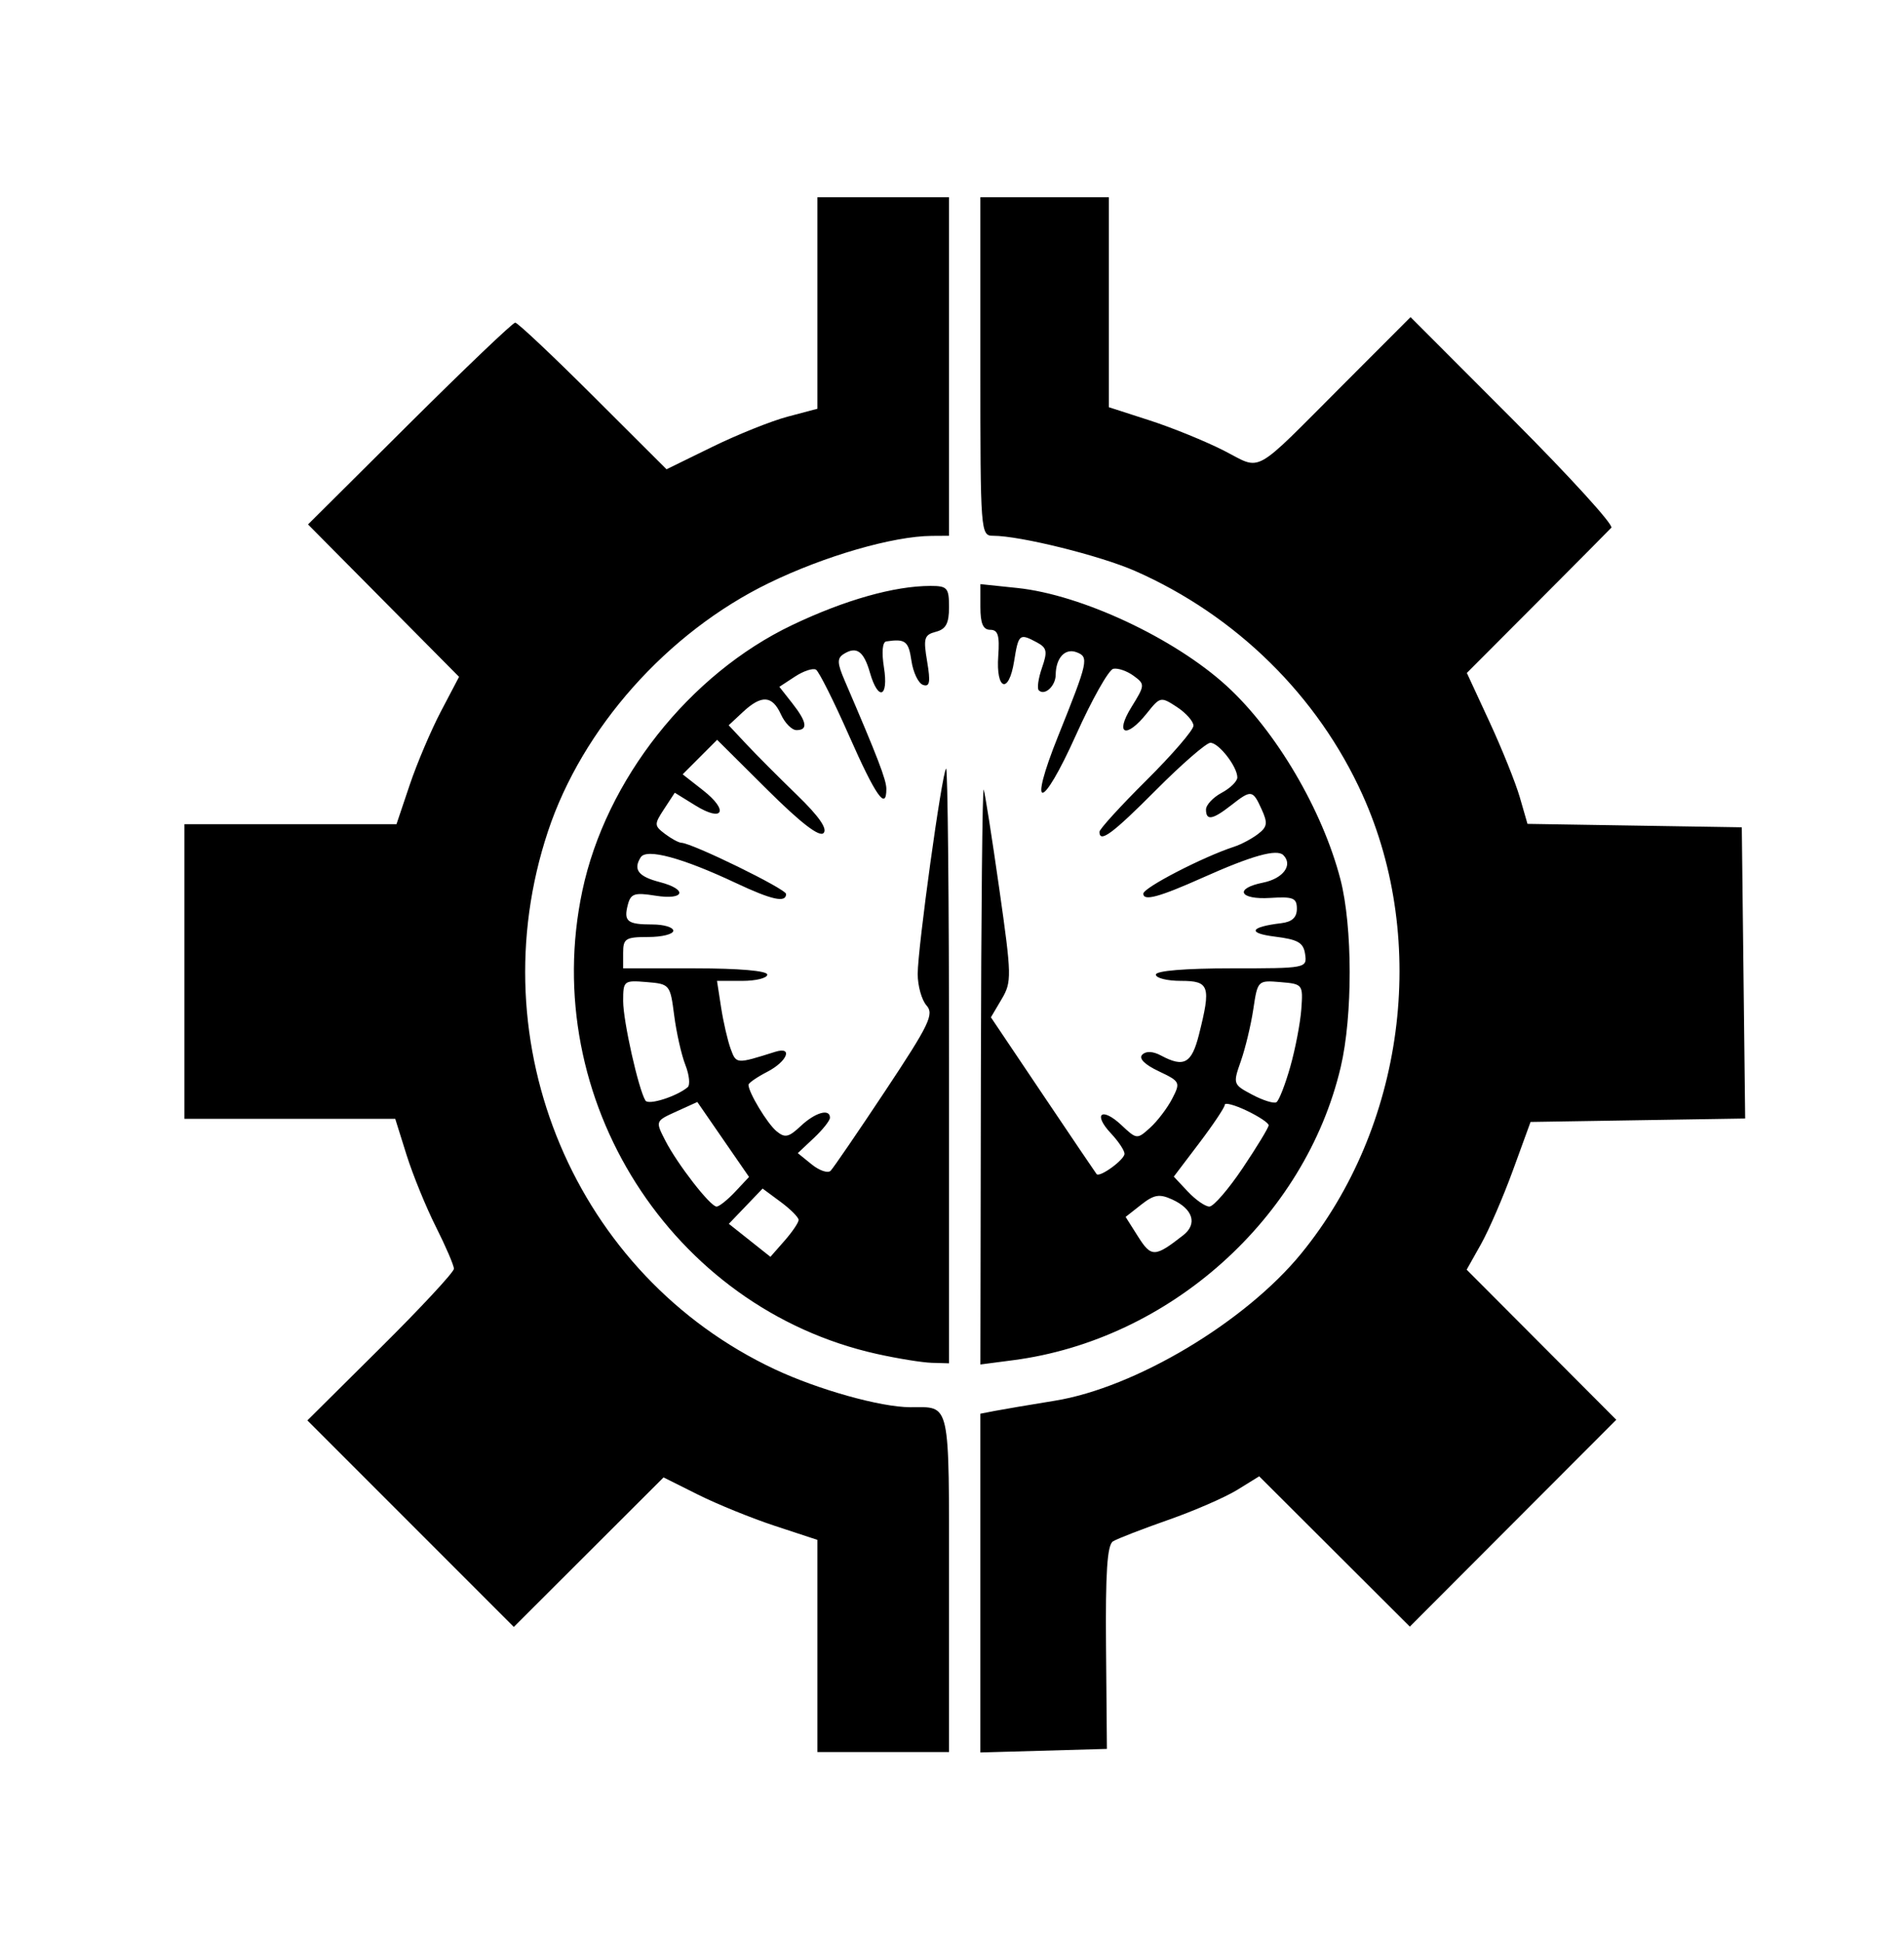 <?xml version="1.0" encoding="UTF-8" standalone="no"?>
<svg
   xml:space="preserve"
   width="872"
   height="889"
   viewBox="0 0 872 889"
   version="1.1"
   id="svg1"
   sodipodi:docname="industrial.svg"
   inkscape:version="1.4.2 (f4327f4, 2025-05-13)"
   xmlns:inkscape="http://www.inkscape.org/namespaces/inkscape"
   xmlns:sodipodi="http://sodipodi.sourceforge.net/DTD/sodipodi-0.dtd"
   xmlns="http://www.w3.org/2000/svg"
   xmlns:svg="http://www.w3.org/2000/svg"><defs
     id="defs1" /><sodipodi:namedview
     id="namedview1"
     pagecolor="#ffffff"
     bordercolor="#000000"
     borderopacity="0.25"
     inkscape:showpageshadow="2"
     inkscape:pageopacity="0.0"
     inkscape:pagecheckerboard="0"
     inkscape:deskcolor="#d1d1d1"
     inkscape:zoom="1.3127109"
     inkscape:cx="436.12039"
     inkscape:cy="444.5"
     inkscape:window-width="3440"
     inkscape:window-height="1369"
     inkscape:window-x="1737"
     inkscape:window-y="1432"
     inkscape:window-maximized="1"
     inkscape:current-layer="svg1" /><path
     d="M374.36 753.553v-48.56l-19.374-6.376c-10.656-3.506-26.51-9.941-35.232-14.3l-15.858-7.925-34.293 34.226-34.292 34.225-47.273-47.272-47.272-47.273 33.56-33.312c18.459-18.322 33.561-34.573 33.561-36.113s-3.718-10.19-8.262-19.223-10.592-23.848-13.44-32.925l-5.178-16.504H84.468v-134.9h97.12l6.037-17.939c3.32-9.866 9.768-25.042 14.327-33.725l8.289-15.786-34.587-34.888-34.587-34.887 46.455-46.196c25.55-25.408 47.346-46.196 48.436-46.196 1.089 0 17.127 15.107 35.64 33.571l33.658 33.572 20.918-10.24c11.505-5.633 27.054-11.867 34.552-13.854l13.634-3.612V90.3h60.274v154.991l-7.893.05c-17.701.112-49.16 9.218-74.595 21.59-46.568 22.654-85.514 66.444-101.222 113.808-32.226 97.175 12.586 203.295 103.95 246.167 19.888 9.332 48.53 17.345 62 17.345 18.666 0 17.76-4.117 17.76 80.673v77.189H374.36zm74.625-28.781V647.23l6.458-1.256c3.552-.69 15.982-2.798 27.623-4.684 36.887-5.975 87.207-36.012 112.844-67.36 47.215-57.732 58.563-142.595 28.091-210.063-20.455-45.29-57.88-82.107-104.156-102.467-15.954-7.02-52.63-16.109-64.999-16.109-5.757 0-5.86-1.38-5.86-77.495V90.3l29.419-.002 29.42-.003v96.134l18.656 6.025c10.26 3.314 25.54 9.528 33.952 13.808 17.913 9.115 12.432 12.143 54.8-30.27l30.776-30.809 47.016 47.08c25.858 25.895 46.08 48.096 44.936 49.337-1.144 1.24-16.5 16.708-34.124 34.37l-32.045 32.116 10.378 22.419c5.708 12.33 11.956 27.879 13.885 34.551l3.508 12.133 49.076.783 49.077.784.77 66.664.77 66.665-49.146.785-49.147.786-8.071 22.145c-4.439 12.18-11.023 27.398-14.631 33.817l-6.56 11.673 34.266 34.356 34.267 34.356-47.283 47.348L645.67 744.7l-34.49-34.407-34.49-34.406-10.035 6.204c-5.52 3.413-19.78 9.616-31.69 13.785s-23.265 8.577-25.236 9.795c-2.651 1.639-3.478 14.268-3.183 48.61l.4 46.397-28.98.818-28.98.818zm-47.358-104.897c-94.144-20.929-155.117-116.752-134.928-212.046 10.769-50.829 49.028-99.238 96.18-121.698 24.079-11.469 46.765-17.878 63.286-17.878 7.71 0 8.469.87 8.469 9.711 0 7.45-1.403 10.078-6.026 11.287-5.352 1.4-5.798 2.919-3.995 13.593 1.601 9.474 1.206 11.745-1.867 10.73-2.144-.71-4.544-5.707-5.333-11.106-1.314-8.988-2.779-10.109-11.515-8.813-1.759.26-2.18 4.957-1.068 11.91 2.208 13.81-2.627 15.601-6.419 2.378-2.83-9.87-6.16-12.229-12.02-8.516-3.065 1.942-2.983 4.168.451 12.151 15.11 35.125 19.09 45.467 19.09 49.598 0 10.209-4.881 3.257-17.02-24.239-6.993-15.84-13.83-29.49-15.195-30.333-1.364-.843-5.699.576-9.633 3.154l-7.152 4.686 5.844 7.429c6.79 8.632 7.397 12.395 1.999 12.395-2.115 0-5.316-3.229-7.114-7.176-3.995-8.767-8.878-9.079-17.43-1.111l-6.509 6.064 8.12 8.673c4.467 4.77 14.889 15.229 23.161 23.24 10.061 9.745 14.087 15.521 12.16 17.448s-10.47-4.665-25.804-19.91l-22.925-22.79-7.892 7.902-7.892 7.902 9.356 7.33c11.922 9.34 9.181 14.78-3.499 6.943l-9.474-5.856-4.872 7.436c-4.614 7.041-4.594 7.646.373 11.41 2.885 2.187 6.265 4.017 7.51 4.068 5.093.205 47.965 21.167 47.965 23.452 0 4.16-6.468 2.748-22.962-5.014-24.556-11.555-40.952-15.988-43.615-11.791-3.556 5.602-1.113 8.803 8.65 11.333 13.08 3.39 11.528 8.394-1.935 6.24-9.532-1.524-11.28-.954-12.603 4.106-2.008 7.679-.278 9.078 11.233 9.078 5.262 0 9.568 1.291 9.568 2.87 0 1.578-5.167 2.87-11.481 2.87-10.333 0-11.481.718-11.481 7.176v7.175h33.007c20.092 0 33.008 1.123 33.008 2.87 0 1.579-5.182 2.87-11.515 2.87h-11.515l1.886 12.199c1.037 6.709 3.013 15.249 4.39 18.978 2.556 6.918 2.538 6.917 20.342 1.309 8.372-2.638 5.619 4.371-3.588 9.133-4.736 2.449-8.61 5.13-8.61 5.956 0 3.491 8.587 17.719 12.81 21.223 3.88 3.22 5.58 2.859 11.138-2.361 6.633-6.232 13.364-8.142 13.364-3.792 0 1.303-3.315 5.484-7.367 9.29l-7.366 6.92 6.39 5.176c3.516 2.846 7.404 4.155 8.642 2.908s12.538-17.766 25.112-36.71c20.074-30.243 22.368-34.995 18.817-38.974-2.225-2.492-4.045-8.985-4.045-14.43 0-11.905 11.094-92.111 13.005-94.022.74-.74 1.346 60.22 1.346 135.467v136.813l-7.893-.228c-4.341-.125-15.643-1.95-25.114-4.056m-35.878-61.35c0-1.194-3.712-4.915-8.248-8.27l-8.248-6.097-7.731 8.07-7.731 8.069 9.52 7.555 9.522 7.555 6.458-7.356c3.552-4.046 6.458-8.333 6.458-9.527m-29.074-12.9 6.369-6.78-11.843-17.161-11.842-17.162-9.622 4.361c-9.606 4.354-9.614 4.376-5.114 13.178 5.567 10.887 20.67 30.343 23.554 30.343 1.17 0 4.995-3.05 8.498-6.78m-21.766-47.833c1.243-1.021.782-5.62-1.025-10.218s-4.114-14.818-5.13-22.711c-1.816-14.13-2.01-14.365-12.608-15.242-10.473-.867-10.763-.632-10.763 8.725 0 9.083 7.012 40.356 10.209 45.528 1.366 2.211 14.112-1.802 19.317-6.082m134.303-6.11c.124-73.16.709-131.726 1.3-130.147.59 1.579 3.787 21.925 7.105 45.214 5.733 40.235 5.789 42.76 1.113 50.674l-4.92 8.33 23.823 35.433c13.104 19.487 24.162 35.844 24.576 36.348 1.401 1.71 12.79-6.585 12.79-9.315 0-1.491-2.803-5.696-6.23-9.344-8.393-8.934-4.221-12.255 4.777-3.801 7.047 6.62 7.209 6.635 13.199 1.214 3.335-3.019 7.87-8.982 10.079-13.252 3.89-7.522 3.697-7.914-6.202-12.612-6.46-3.065-9.213-5.851-7.487-7.577s4.884-1.577 8.59.406c10.501 5.62 14.032 3.667 17.377-9.616 5.59-22.199 4.794-24.56-8.27-24.56-6.315 0-11.481-1.292-11.481-2.87 0-1.756 13.46-2.87 34.642-2.87 34.284 0 34.633-.068 33.725-6.459-.754-5.308-3.216-6.744-13.833-8.063-12.817-1.593-11.492-4.43 2.87-6.147 4.976-.595 7.176-2.618 7.176-6.599 0-4.96-1.657-5.636-12.199-4.97-14.157.892-16.653-4.328-3.34-6.99 9.265-1.854 13.875-8.073 9.342-12.606-2.957-2.957-14.353.222-36.856 10.282-20.068 8.97-27.267 10.913-27.267 7.358 0-2.721 27.414-16.882 41.618-21.499 3.157-1.026 8.041-3.618 10.854-5.76 4.341-3.305 4.597-5.028 1.692-11.404-4.07-8.933-4.719-9.015-13.981-1.77-8.477 6.63-11.481 7.133-11.481 1.92 0-2.1 3.229-5.548 7.175-7.66 3.947-2.112 7.176-5.272 7.176-7.022 0-4.966-8.555-15.948-12.361-15.868-1.884.04-13.037 9.727-24.785 21.527-20.05 20.14-25.999 24.54-25.999 19.23 0-1.223 9.687-11.847 21.527-23.607s21.526-23 21.526-24.977c0-1.976-3.4-5.821-7.557-8.545-7.395-4.845-7.69-4.785-13.741 2.804-9.498 11.912-14.92 9.872-7.155-2.693 6.303-10.197 6.327-10.544 1.007-14.434-2.997-2.192-7.17-3.625-9.272-3.184s-9.784 14.067-17.071 30.282c-15.723 34.988-22.204 35.402-8.192.524 13.782-34.308 14.196-36.18 8.48-38.374-5.286-2.028-9.529 2.547-9.6 10.351-.046 5.132-5.08 9.724-7.742 7.062-.867-.867-.205-5.51 1.47-10.316 2.607-7.475 2.267-9.157-2.349-11.627-7.981-4.272-8.412-3.912-10.43 8.704-2.433 15.22-8.382 13.186-7.25-2.48.675-9.362-.125-11.982-3.66-11.982-3.292 0-4.525-2.85-4.525-10.455v-10.455l16.97 1.774c29.306 3.063 71.875 22.98 95.807 44.827 22.593 20.625 43.89 56.815 52.117 88.563 5.599 21.607 5.66 62.509.127 85.972-16.326 69.248-78.435 124.814-149.952 134.158l-15.069 1.97zm92.697 73.824c6.594-5.164 4.462-12.01-5.099-16.365-5.822-2.653-8.296-2.235-14.18 2.392l-7.126 5.606 5.747 9.076c6.018 9.505 7.692 9.447 20.658-.709m27.24-30.772c6.527-9.718 11.866-18.52 11.866-19.56s-4.52-4.045-10.046-6.68-10.051-3.843-10.058-2.684-5.263 9.031-11.68 17.495l-11.667 15.39 6.44 6.854c3.541 3.77 7.978 6.855 9.86 6.855s8.76-7.951 15.286-17.67m21.761-46.338c2.327-8.208 4.604-20.09 5.06-26.404.818-11.301.669-11.494-9.584-12.35-10.346-.865-10.427-.784-12.393 12.329-1.089 7.259-3.66 17.983-5.716 23.831-3.677 10.466-3.595 10.707 5.218 15.382 4.924 2.613 9.905 4.161 11.069 3.442 1.164-.72 4.02-8.023 6.346-16.23"
     style="fill:#000;stroke-width:2.87"
     id="path1" /></svg>
